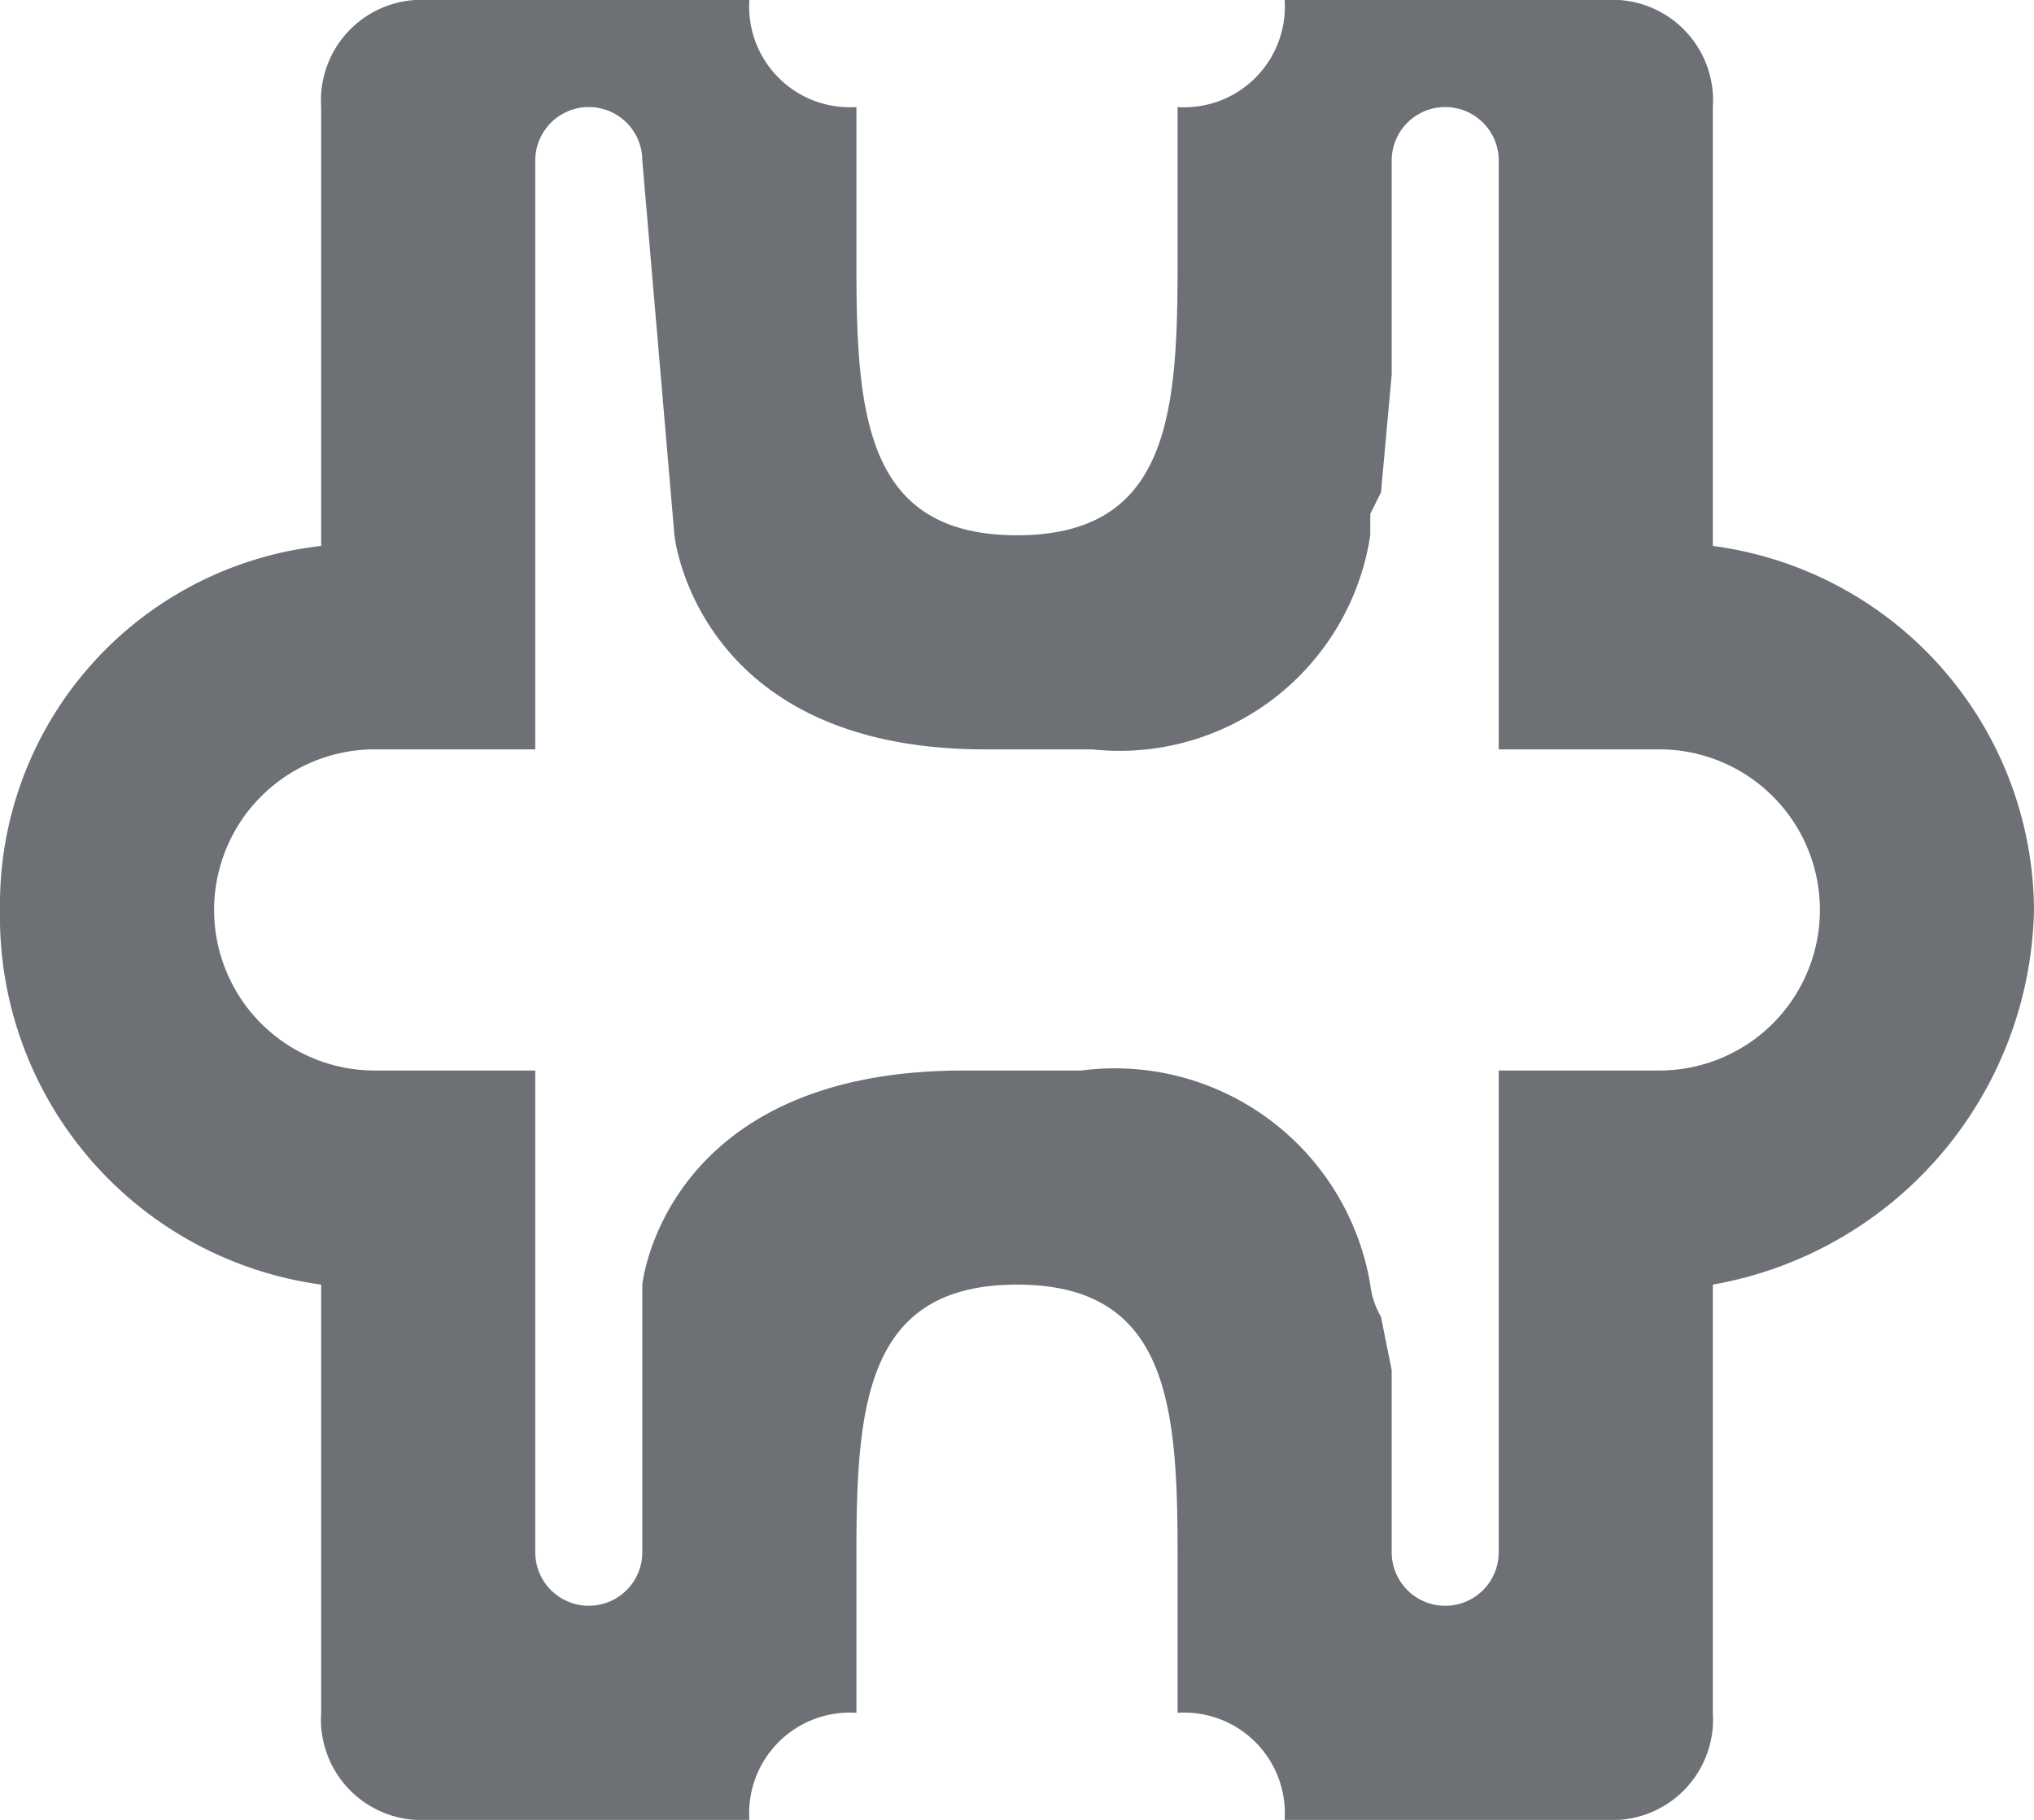 <svg xmlns="http://www.w3.org/2000/svg" viewBox="0 0 19 17"><path d="M19.5,16.5v4a.94.94,0,0,1-1,1h-3a.94.94,0,0,0-1-1V19c0-1.4-.1-2.5-1.5-2.5s-1.5,1.1-1.5,2.5v1.5a.94.94,0,0,0-1,1h-3a.94.94,0,0,1-1-1v-4a3.47,3.47,0,0,1-3-3.5,3.37,3.37,0,0,1,3-3.4V5.5a.94.94,0,0,1,1-1h3a.94.94,0,0,0,1,1V7c0,1.4.1,2.5,1.5,2.5S14.5,8.4,14.5,7V5.5a.94.94,0,0,0,1-1h3a.94.94,0,0,1,1,1V9.6a3.45,3.45,0,0,1,3,3.4A3.63,3.63,0,0,1,19.5,16.5ZM9.5,6a.5.5,0,0,0-1,0v5.5H7a1.5,1.5,0,0,0,0,3H8.5V19a.5.5,0,0,0,1,0V16.5s.2-2,3-2h1.1a2.42,2.42,0,0,1,2.7,2,.77.77,0,0,0,.1.3l.1.5V19a.5.5,0,0,0,1,0V14.5H19a1.5,1.5,0,0,0,0-3H17.5V6a.5.5,0,0,0-1,0V8l-.1,1.1-.1.2v.2a2.37,2.37,0,0,1-2.6,2h-1c-2.7,0-2.9-2-2.9-2" transform="translate(-3.5 -4.5)" fill="#6d7075" fill-rule="evenodd"/></svg>